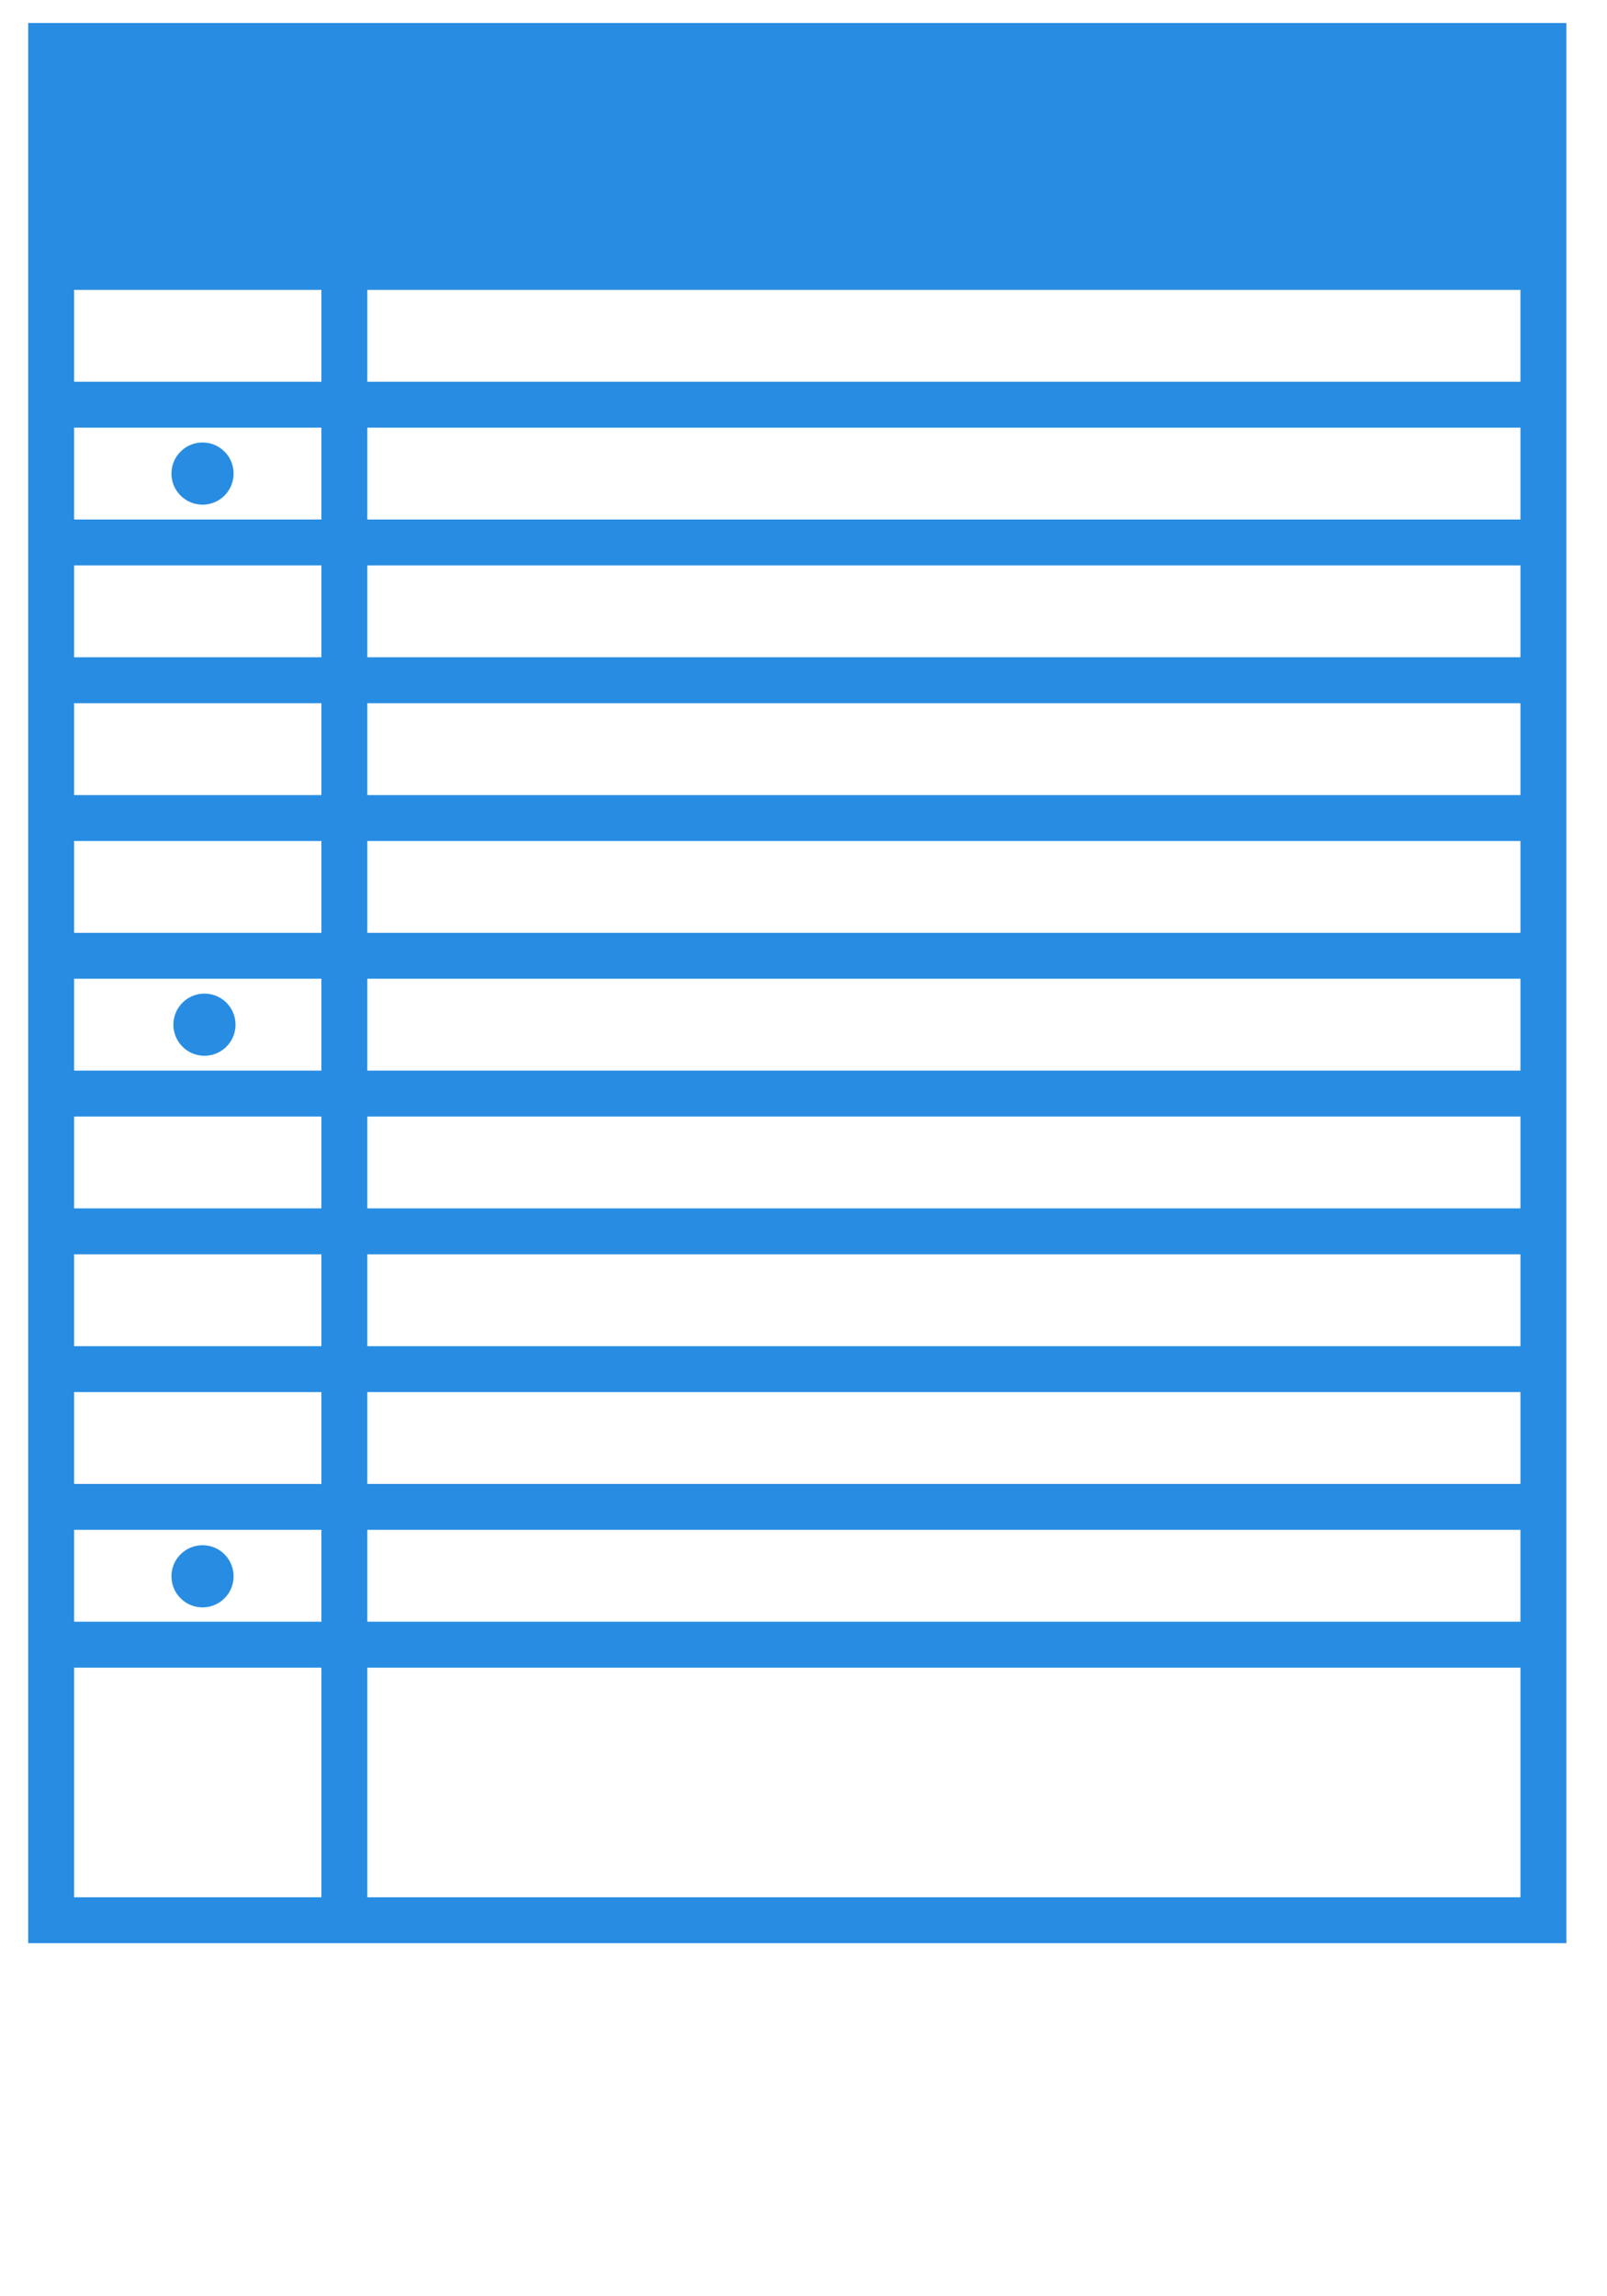 <?xml version="1.0" encoding="utf-8"?>
<!-- Generator: Adobe Illustrator 15.0.0, SVG Export Plug-In . SVG Version: 6.00 Build 0)  -->
<!DOCTYPE svg PUBLIC "-//W3C//DTD SVG 1.1//EN" "http://www.w3.org/Graphics/SVG/1.1/DTD/svg11.dtd">
<svg version="1.1" id="Layer_1" xmlns="http://www.w3.org/2000/svg" xmlns:xlink="http://www.w3.org/1999/xlink" x="0px" y="0px"
	 width="35px" height="50px" viewBox="0 0 35 50" enable-background="new 0 0 35 50" xml:space="preserve">
<path fill="#288DE2" d="M0.614,0.5v41.812h33.501V0.5H0.614z M33.115,6.312v2H8V4.531H7v3.781H1.614v-2H33.115z M8,32.312v-2h25.115
	v2H8z M33.115,33.312v2H8v-2H33.115z M8,29.312v-2h25.115v2H8z M8,26.312v-2h25.115v2H8z M8,23.312v-2h25.115v2H8z M8,20.312v-2
	h25.115v2H8z M8,17.312v-2h25.115v2H8z M8,14.312v-2h25.115v2H8z M8,11.312v-2h25.115v2H8z M7,12.312v2H1.614v-2H7z M1.614,11.312
	v-2H7v2H1.614z M7,15.312v2H1.614v-2H7z M7,18.312v2H1.614v-2H7z M7,21.312v2H1.614v-2H7z M7,24.312v2H1.614v-2H7z M7,27.312v2
	H1.614v-2H7z M7,30.312v2H1.614v-2H7z M7,33.312v2H1.614v-2H7z M1.614,36.312H7v5H1.614V36.312z M8,41.312v-5h25.115v5H8z"/>
<circle fill="#288DE2" cx="4.411" cy="10.312" r="0.677"/>
<circle fill="#288DE2" cx="4.453" cy="22.312" r="0.677"/>
<circle fill="#288DE2" cx="4.411" cy="34.323" r="0.677"/>
</svg>
